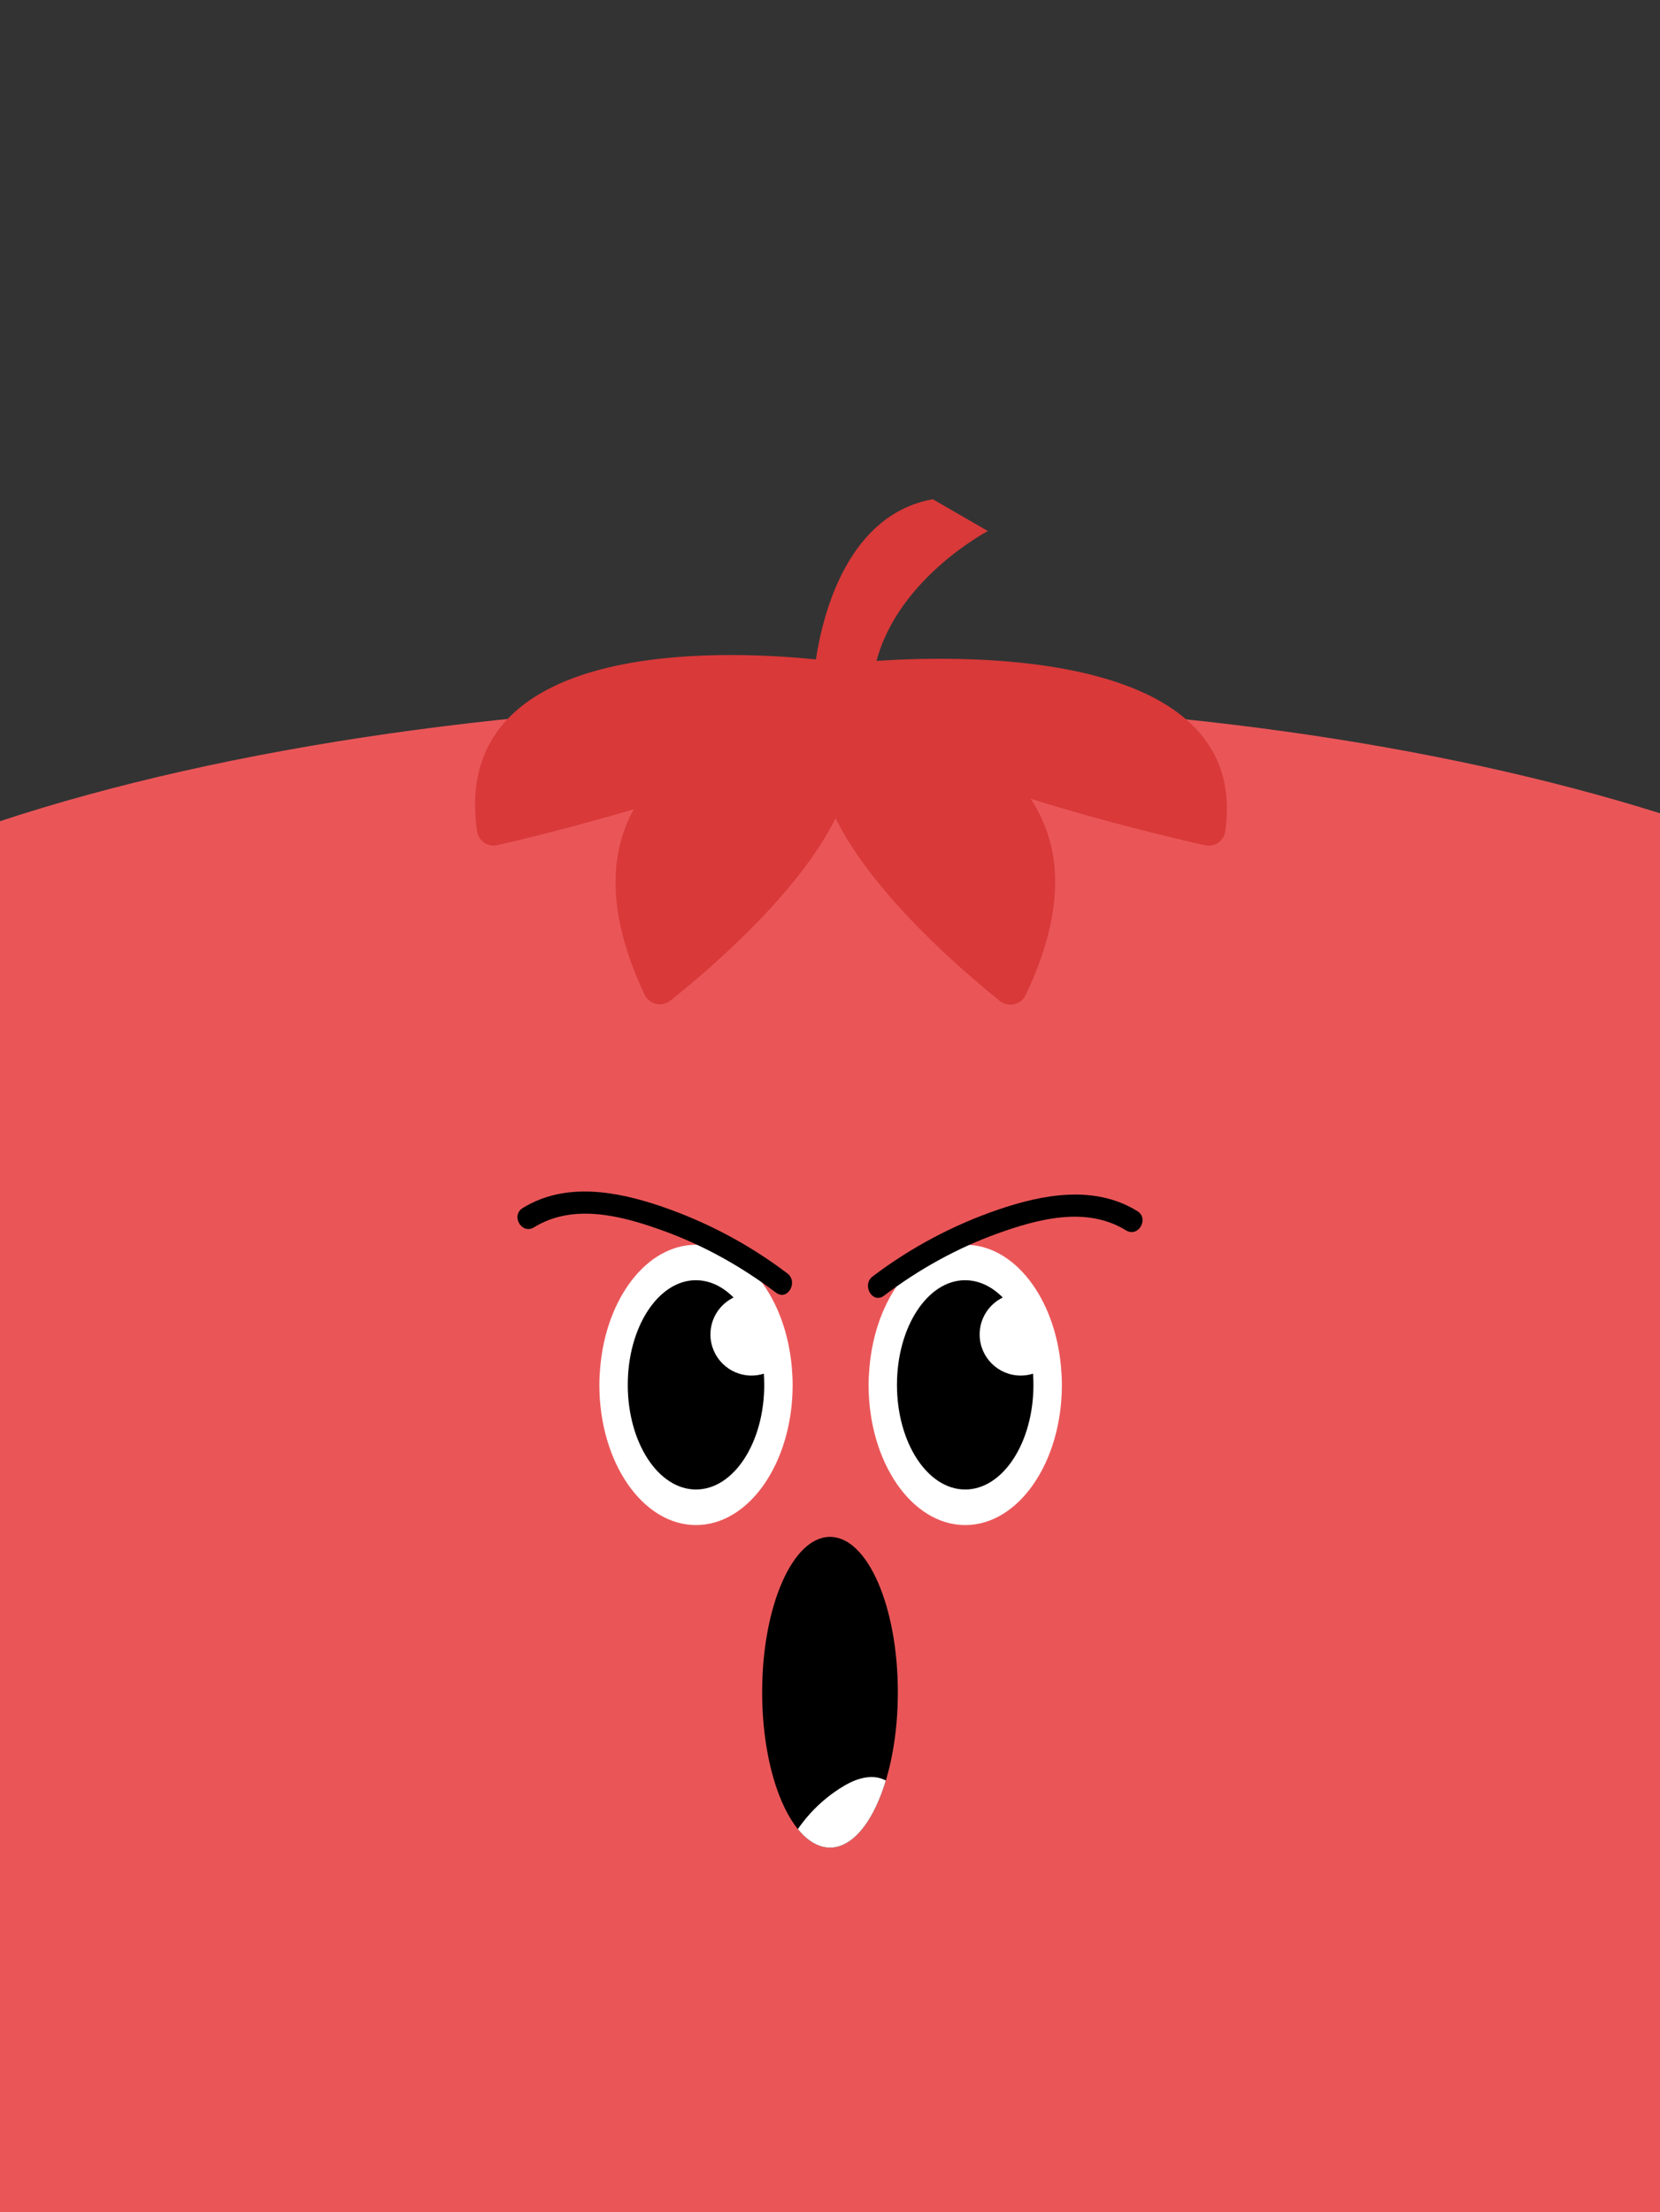 <?xml version="1.0" encoding="UTF-8"?>
<svg id="Bonhomme_reaction" data-name="Bonhomme reaction" xmlns="http://www.w3.org/2000/svg" xmlns:xlink="http://www.w3.org/1999/xlink" viewBox="0 0 415 553">
  <rect x="0" y="0" width="415" height="553" fill="#333333" stroke="none"/>
  <defs>
    <style>
      .cls-1 {
        fill: #fff;
      }

      .cls-2 {
        fill: #d93939;
      }

      .cls-3 {
        fill: #ea5658;
      }

      .cls-4 {
        clip-path: url(#clippath);
      }
    </style>
    <clipPath id="clippath">
      <ellipse cx="207.5" cy="423.02" rx="16.96" ry="38.84"/>
    </clipPath>
  </defs>
  <path class="cls-3" d="M415,203.3c-55.41-17.41-126.67-27.88-204.43-27.88S56.24,186.69,0,205.28v181.4h0v166.32h415v-135.88h0v-213.82Z"/>
  <g>
    <g>
      <g>
        <path class="cls-1" d="M150.06,341.72c1.52-17.23,11.65-30.56,23.94-30.56s22.43,13.33,23.94,30.56c.13,1.47.22,2.95.22,4.47,0,19.35-10.82,35.04-24.16,35.04s-24.16-15.69-24.16-35.04c0-1.52.09-3.01.22-4.47Z"/>
        <path d="M174.01,320.03c3.47,0,6.69,1.6,9.38,4.32-3.42,1.67-5.78,5.17-5.78,9.23,0,5.68,4.6,10.28,10.28,10.28,1.07,0,2.1-.16,3.07-.47.06.92.1,1.84.1,2.79,0,14.45-7.64,26.16-17.06,26.16s-17.06-11.71-17.06-26.16,7.64-26.16,17.06-26.16Z"/>
      </g>
      <g>
        <path class="cls-1" d="M217.37,341.72c1.52-17.23,11.65-30.56,23.94-30.56s22.43,13.33,23.94,30.56c.13,1.47.22,2.95.22,4.47,0,19.35-10.82,35.04-24.16,35.04s-24.16-15.69-24.16-35.04c0-1.52.09-3.01.22-4.47Z"/>
        <path d="M241.31,320.03c3.47,0,6.69,1.6,9.38,4.32-3.42,1.67-5.78,5.17-5.78,9.23,0,5.68,4.6,10.28,10.28,10.28,1.07,0,2.1-.16,3.07-.47.06.92.1,1.84.1,2.79,0,14.45-7.64,26.16-17.06,26.16s-17.06-11.71-17.06-26.16,7.64-26.16,17.06-26.16Z"/>
      </g>
      <g>
        <path d="M194.01,323.14c-8.67-6.57-18.25-11.91-28.49-15.59-10.13-3.64-22.17-6.83-32.02-.75-3.07,1.89-5.88-2.94-2.82-4.82,10.69-6.6,23.59-4.19,34.79-.36,11.27,3.86,21.87,9.5,31.36,16.69,2.83,2.14.05,7-2.82,4.82Z"/>
        <path d="M220.99,323.9c8.67-6.57,18.25-11.91,28.49-15.59,10.13-3.64,22.17-6.83,32.02-.75,3.07,1.89,5.88-2.94,2.82-4.82-10.69-6.6-23.59-4.19-34.79-.36-11.27,3.86-21.87,9.5-31.36,16.69-2.83,2.14-.05,7,2.82,4.82Z"/>
      </g>
    </g>
    <g>
      <ellipse cx="207.5" cy="423.02" rx="16.96" ry="38.84"/>
      <g class="cls-4">
        <path class="cls-1" d="M222.36,445.65c-3.49-2.55-7.79-1.31-11.21.69-6.42,3.75-11.67,9.55-14.77,16.31-.63,1.37-.39,3.01,1,3.82,1.09.64,2.82.42,3.6-.65.26,0,.53-.03.78-.13.22-.09.44-.2.66-.3,0,0,0,0,0,.01.03-.02.07-.04.1-.06,2.43-1.02,4.78-2.17,7.06-3.43,1.71-.76,3.34-1.66,4.86-2.77.62-.45,1.23-.93,1.82-1.43.92-.65,1.85-1.29,2.76-1.99.52-.4.76-1.11.79-1.82.12-.22.24-.43.33-.67.14-.39.2-.79.21-1.19.11.47.09.95-.09,1.51-1.1,3.43,4.29,4.9,5.39,1.49,1.12-3.48-.42-7.28-3.31-9.39Z"/>
      </g>
    </g>
  </g>
  <path class="cls-2" d="M219.14,165.21c5.45-20.71,27.83-32.46,27.83-32.46l-13.78-7.96c-21,3.83-27.37,27.98-29.22,40.05-23.72-2.41-91.57-5.21-84.72,42.94.35,2.43,2.72,4.04,5.12,3.49,6.53-1.51,19.71-4.7,34.07-8.98-5.97,10.8-7.03,25.74,2.7,46.35,1.16,2.46,4.32,3.2,6.45,1.5,9.31-7.4,31.94-26.62,41.31-45.61,9.32,19,31.79,38.26,41.06,45.69,2.13,1.71,5.29.97,6.46-1.49,10.67-22.35,8.56-38.07,1.24-49.07,17.89,5.63,35.66,9.85,43.56,11.64,2.38.54,4.75-1.05,5.1-3.47,6.44-45.33-64.07-44.19-87.16-42.62Z"/>
</svg>